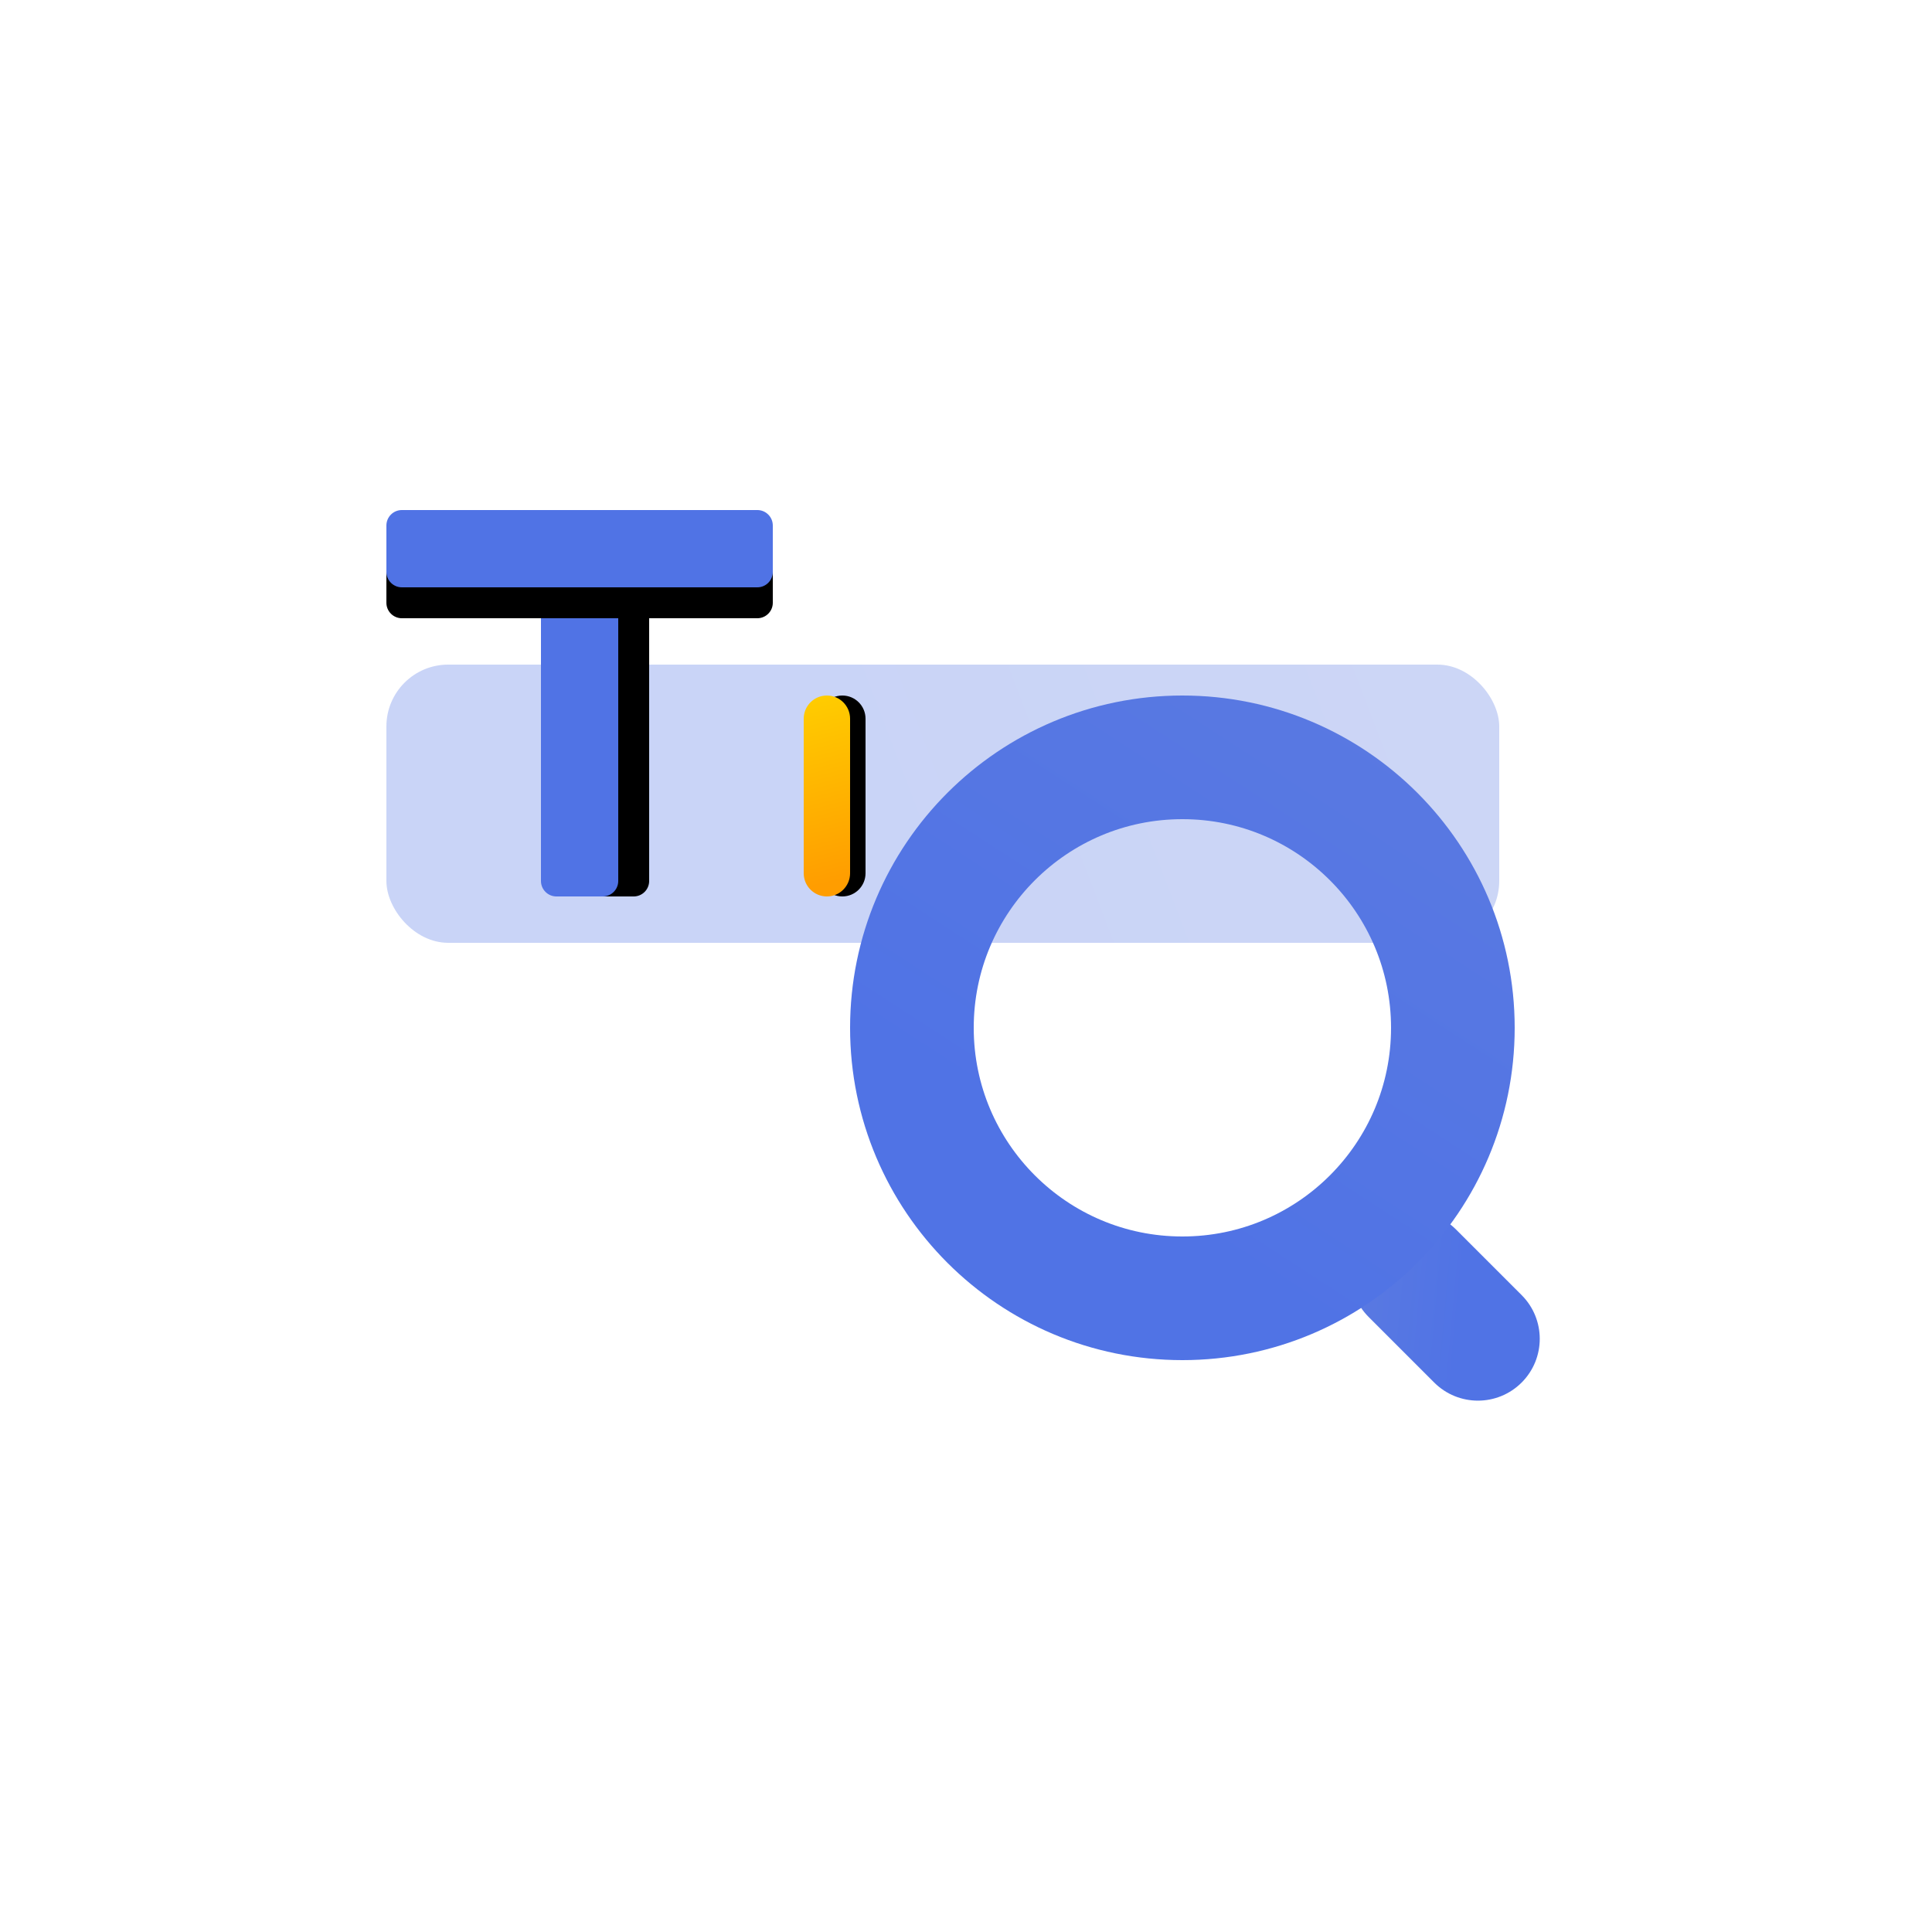 <?xml version="1.0" encoding="UTF-8"?>
<svg width="125px" height="125px" viewBox="0 0 125 125" version="1.1" xmlns="http://www.w3.org/2000/svg" xmlns:xlink="http://www.w3.org/1999/xlink">
    <title>Searchbox 搜索框</title>
    <defs>
        <linearGradient x1="44.099%" y1="52.302%" x2="128.793%" y2="44.136%" id="linearGradient-1">
            <stop stop-color="#5073E5" offset="0%"></stop>
            <stop stop-color="#5E7CE0" offset="100%"></stop>
        </linearGradient>
        <linearGradient x1="100%" y1="47.337%" x2="6.586%" y2="52.663%" id="linearGradient-2">
            <stop stop-color="#FFCC00" offset="0%"></stop>
            <stop stop-color="#FF9D00" offset="100%"></stop>
        </linearGradient>
        <path d="M48.5,50 L58.5,50 C59.328,50 60,50.672 60,51.5 C60,52.328 59.328,53 58.5,53 L48.5,53 C47.672,53 47,52.328 47,51.5 C47,50.672 47.672,50 48.5,50 Z" id="path-3"></path>
        <filter x="-26.9%" y="-83.3%" width="153.8%" height="333.3%" filterUnits="objectBoundingBox" id="filter-4">
            <feOffset dx="0" dy="1" in="SourceAlpha" result="shadowOffsetOuter1"></feOffset>
            <feGaussianBlur stdDeviation="1" in="shadowOffsetOuter1" result="shadowBlurOuter1"></feGaussianBlur>
            <feColorMatrix values="0 0 0 0 0.662   0 0 0 0 0.325   0 0 0 0 0.005  0 0 0 0.5 0" type="matrix" in="shadowBlurOuter1"></feColorMatrix>
        </filter>
        <linearGradient x1="44.099%" y1="60.681%" x2="128.793%" y2="22.796%" id="linearGradient-5">
            <stop stop-color="#5073E5" offset="0%"></stop>
            <stop stop-color="#5E7CE0" offset="100%"></stop>
        </linearGradient>
        <linearGradient x1="44.099%" y1="60.681%" x2="128.793%" y2="22.796%" id="linearGradient-6">
            <stop stop-color="#5073E5" offset="0%"></stop>
            <stop stop-color="#5E7CE0" offset="100%"></stop>
        </linearGradient>
        <linearGradient x1="44.099%" y1="86.839%" x2="128.793%" y2="-43.825%" id="linearGradient-7">
            <stop stop-color="#5073E5" offset="0%"></stop>
            <stop stop-color="#5E7CE0" offset="100%"></stop>
        </linearGradient>
        <path d="M1,10 L24,10 C24.552,10 25,10.448 25,11 L25,14 C25,14.552 24.552,15 24,15 L1,15 C0.448,15 6.76353751e-17,14.552 0,14 L0,11 C-6.76353751e-17,10.448 0.448,10 1,10 Z" id="path-8"></path>
        <filter x="-16.0%" y="-40.0%" width="132.0%" height="260.0%" filterUnits="objectBoundingBox" id="filter-9">
            <feOffset dx="0" dy="2" in="SourceAlpha" result="shadowOffsetOuter1"></feOffset>
            <feGaussianBlur stdDeviation="1" in="shadowOffsetOuter1" result="shadowBlurOuter1"></feGaussianBlur>
            <feColorMatrix values="0 0 0 0 0.369   0 0 0 0 0.486   0 0 0 0 0.878  0 0 0 0.35 0" type="matrix" in="shadowBlurOuter1"></feColorMatrix>
        </filter>
        <path d="M1,0 L24,0 C24.552,-1.01453063e-16 25,0.448 25,1 L25,4 C25,4.552 24.552,5 24,5 L1,5 C0.448,5 6.76353751e-17,4.552 0,4 L0,1 C-6.76353751e-17,0.448 0.448,1.01453063e-16 1,0 Z" id="path-10"></path>
        <filter x="-16.0%" y="-40.0%" width="132.0%" height="260.0%" filterUnits="objectBoundingBox" id="filter-11">
            <feOffset dx="0" dy="2" in="SourceAlpha" result="shadowOffsetOuter1"></feOffset>
            <feGaussianBlur stdDeviation="1" in="shadowOffsetOuter1" result="shadowBlurOuter1"></feGaussianBlur>
            <feColorMatrix values="0 0 0 0 0.369   0 0 0 0 0.486   0 0 0 0 0.878  0 0 0 0.35 0" type="matrix" in="shadowBlurOuter1"></feColorMatrix>
        </filter>
    </defs>
    <g id="Tiny-Vue" stroke="none" stroke-width="1" fill="none" fill-rule="evenodd">
        <g id="-TinyUI-Vue-组件总览1" transform="translate(-1478, -1760)">
            <g id="组件" transform="translate(596, 311)">
                <g id="编组-14备份-6" transform="translate(784, 1416)">
                    <g id="Searchbox-搜索框" transform="translate(98, 33)">
                        <g id="编组"></g>
                        <rect id="矩形" fill="url(#linearGradient-1)" opacity="0.304" x="25" y="43" width="72" height="18" rx="4"></rect>
                        <g id="形状结合备份-19" transform="translate(53.5, 51.5) rotate(-90) translate(-53.5, -51.5) ">
                            <use fill="black" fill-opacity="1" filter="url(#filter-4)" xlink:href="#path-3"></use>
                            <use fill="url(#linearGradient-2)" fill-rule="evenodd" xlink:href="#path-3"></use>
                        </g>
                        <g id="编组-13" transform="translate(59, 49)">
                            <path d="M31.5,32 L37.5,32 C39.433,32 41,33.567 41,35.5 C41,37.433 39.433,39 37.5,39 L31.5,39 C29.567,39 28,37.433 28,35.5 C28,33.567 29.567,32 31.5,32 Z" id="形状结合备份-20" stroke="url(#linearGradient-6)" fill="url(#linearGradient-5)" transform="translate(34.5, 35.5) rotate(-135) translate(-34.5, -35.5) "></path>
                            <circle id="椭圆形" stroke="url(#linearGradient-7)" stroke-width="8" cx="17.5" cy="17.5" r="17.5"></circle>
                        </g>
                        <g id="编组-12" transform="translate(25, 33)">
                            <g id="形状结合备份-16" transform="translate(12.5, 12.5) rotate(-90) translate(-12.5, -12.5) ">
                                <use fill="black" fill-opacity="1" filter="url(#filter-9)" xlink:href="#path-8"></use>
                                <use fill="#5073E5" fill-rule="evenodd" xlink:href="#path-8"></use>
                            </g>
                            <g id="形状结合备份-2">
                                <use fill="black" fill-opacity="1" filter="url(#filter-11)" xlink:href="#path-10"></use>
                                <use fill="#5073E5" fill-rule="evenodd" xlink:href="#path-10"></use>
                            </g>
                        </g>
                    </g>
                </g>
            </g>
        </g>
    </g>
</svg>